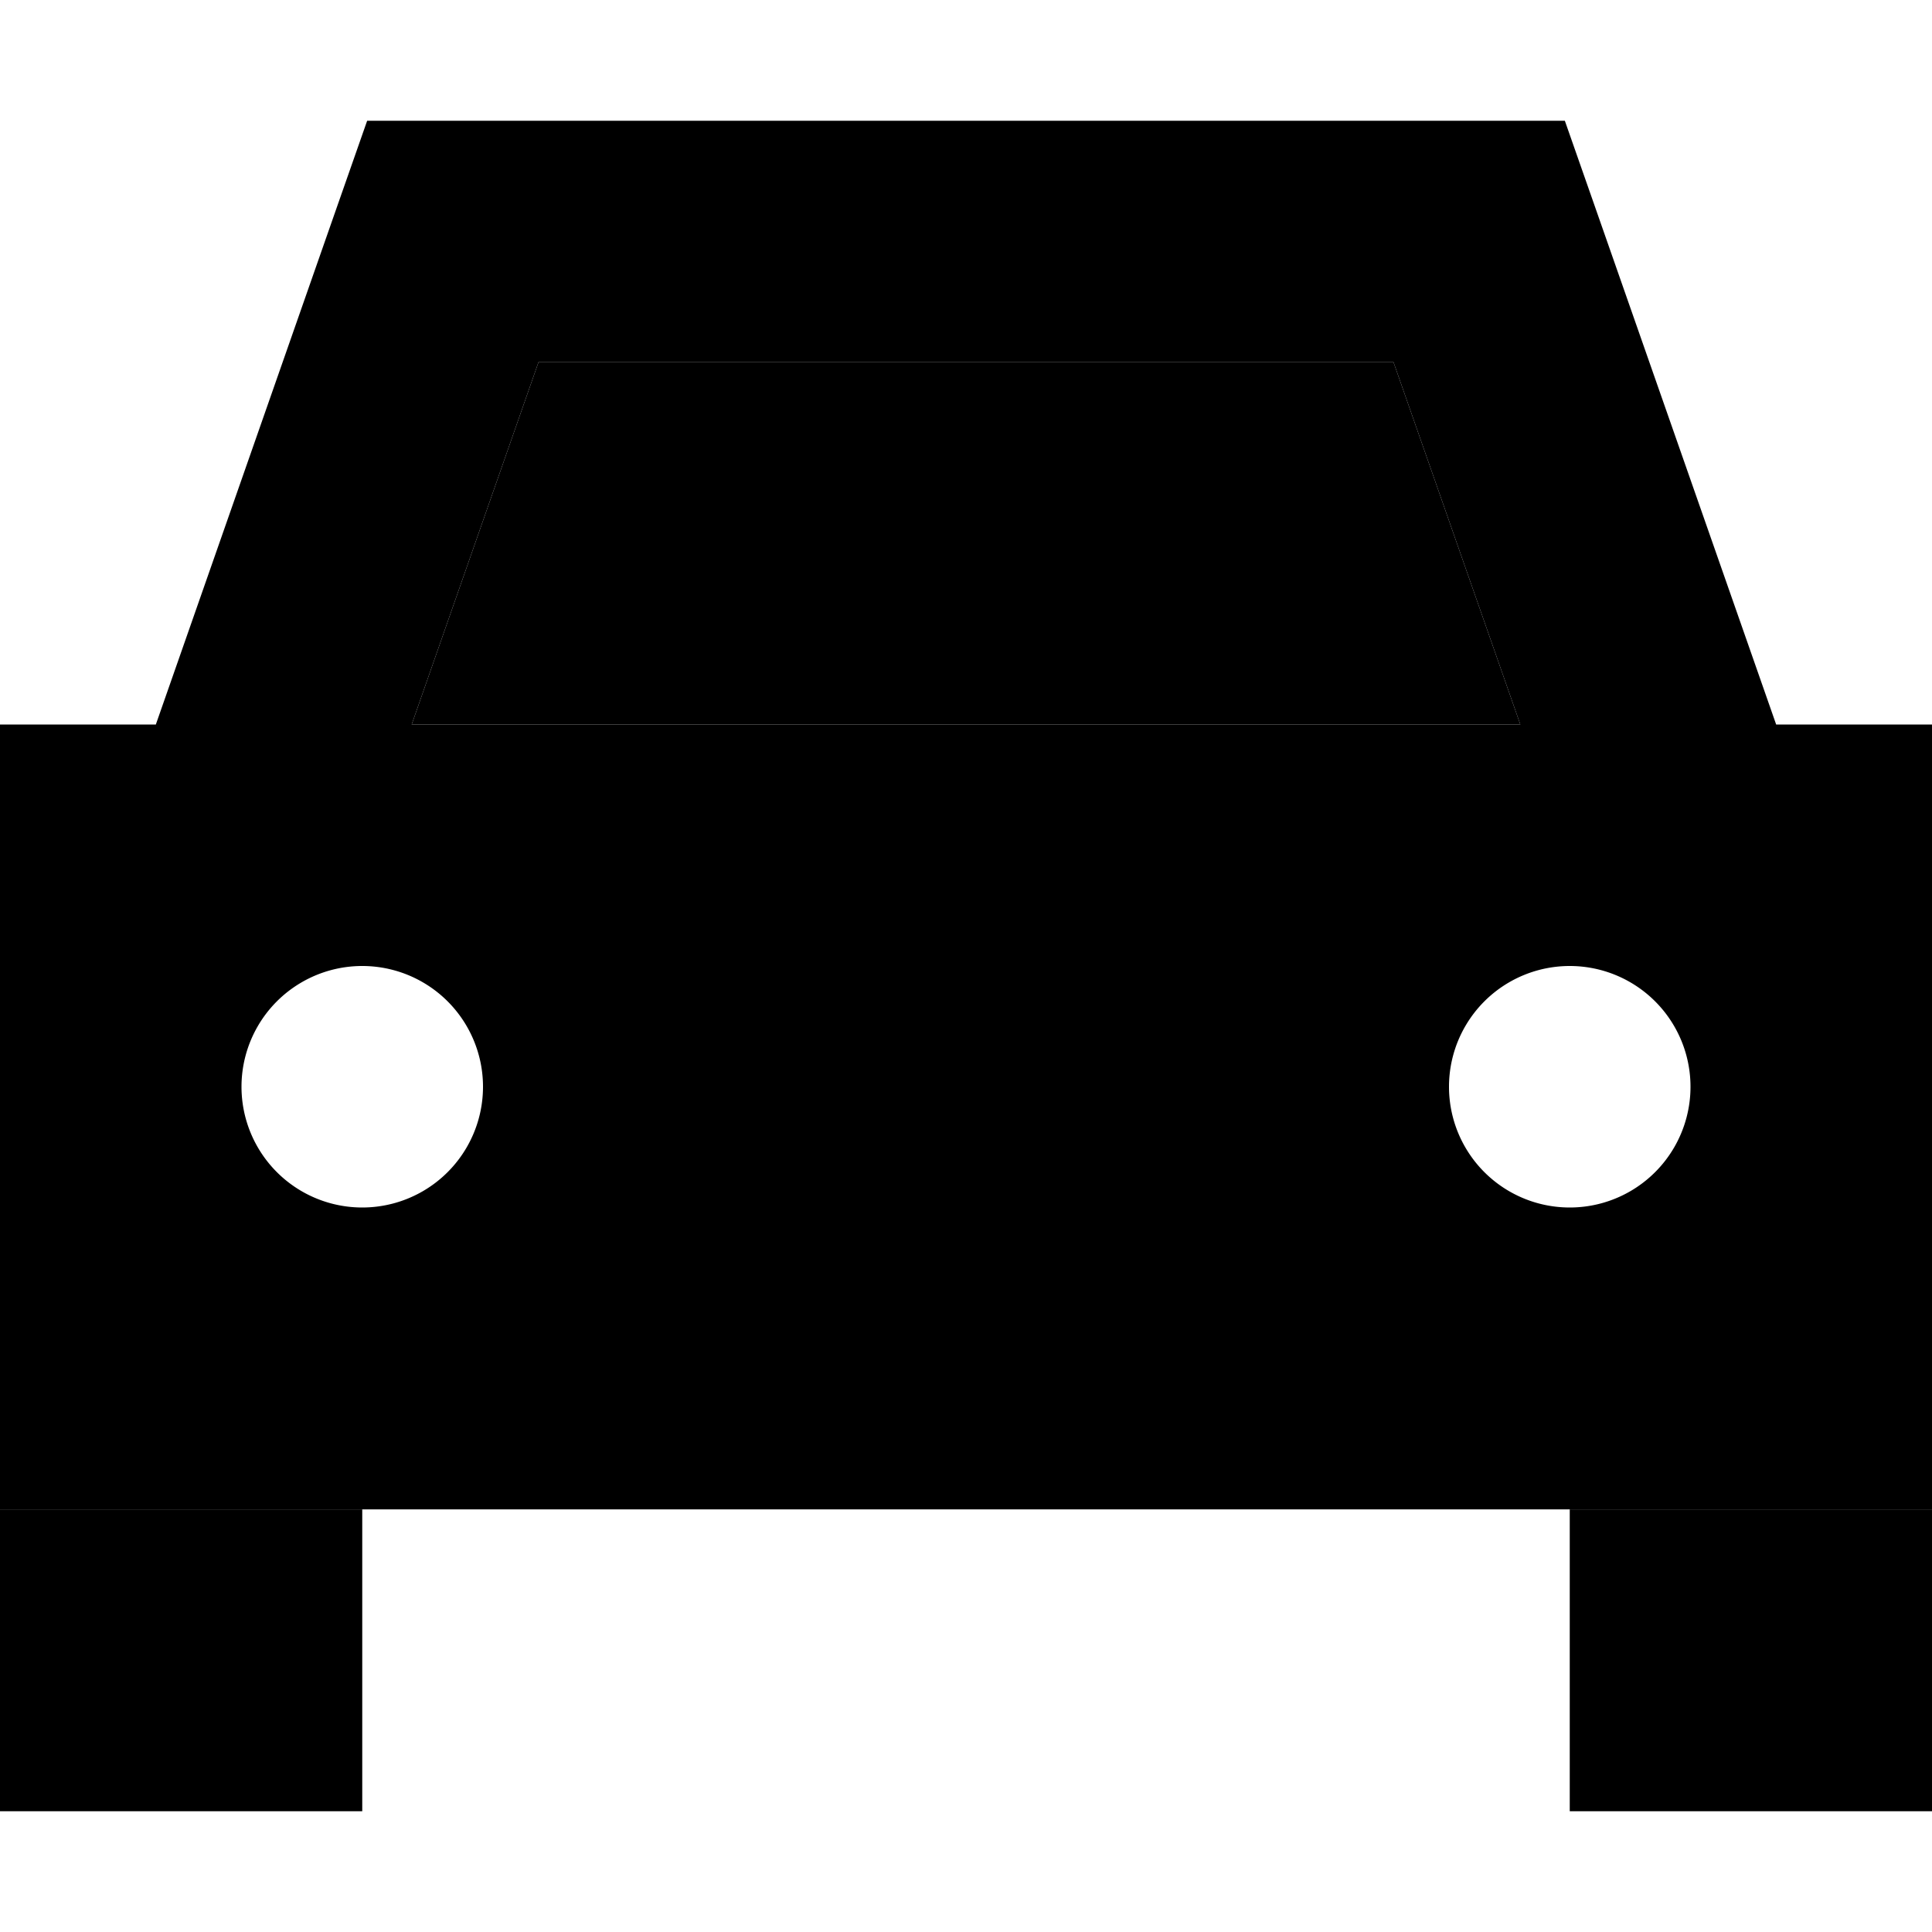 <svg xmlns="http://www.w3.org/2000/svg" viewBox="0 0 512 512"><path class="pr-icon-duotone-secondary" d="M0 400l0 80 96 0 0-80L0 400zM109.1 192l293.8 0L369.3 96 142.7 96c-11.2 32-22.4 64-33.6 96zM416 400l0 80 96 0 0-80-96 0z"/><path class="pr-icon-duotone-primary" d="M120 32L97.3 32 89.8 53.4 41.3 192 0 192 0 400l512 0 0-208-41.3 0L422.2 53.4 414.7 32 392 32 120 32zM402.9 192l-293.8 0 33.6-96 226.6 0 33.6 96zM64 288a32 32 0 1 1 64 0 32 32 0 1 1 -64 0zm352-32a32 32 0 1 1 0 64 32 32 0 1 1 0-64z"/></svg>